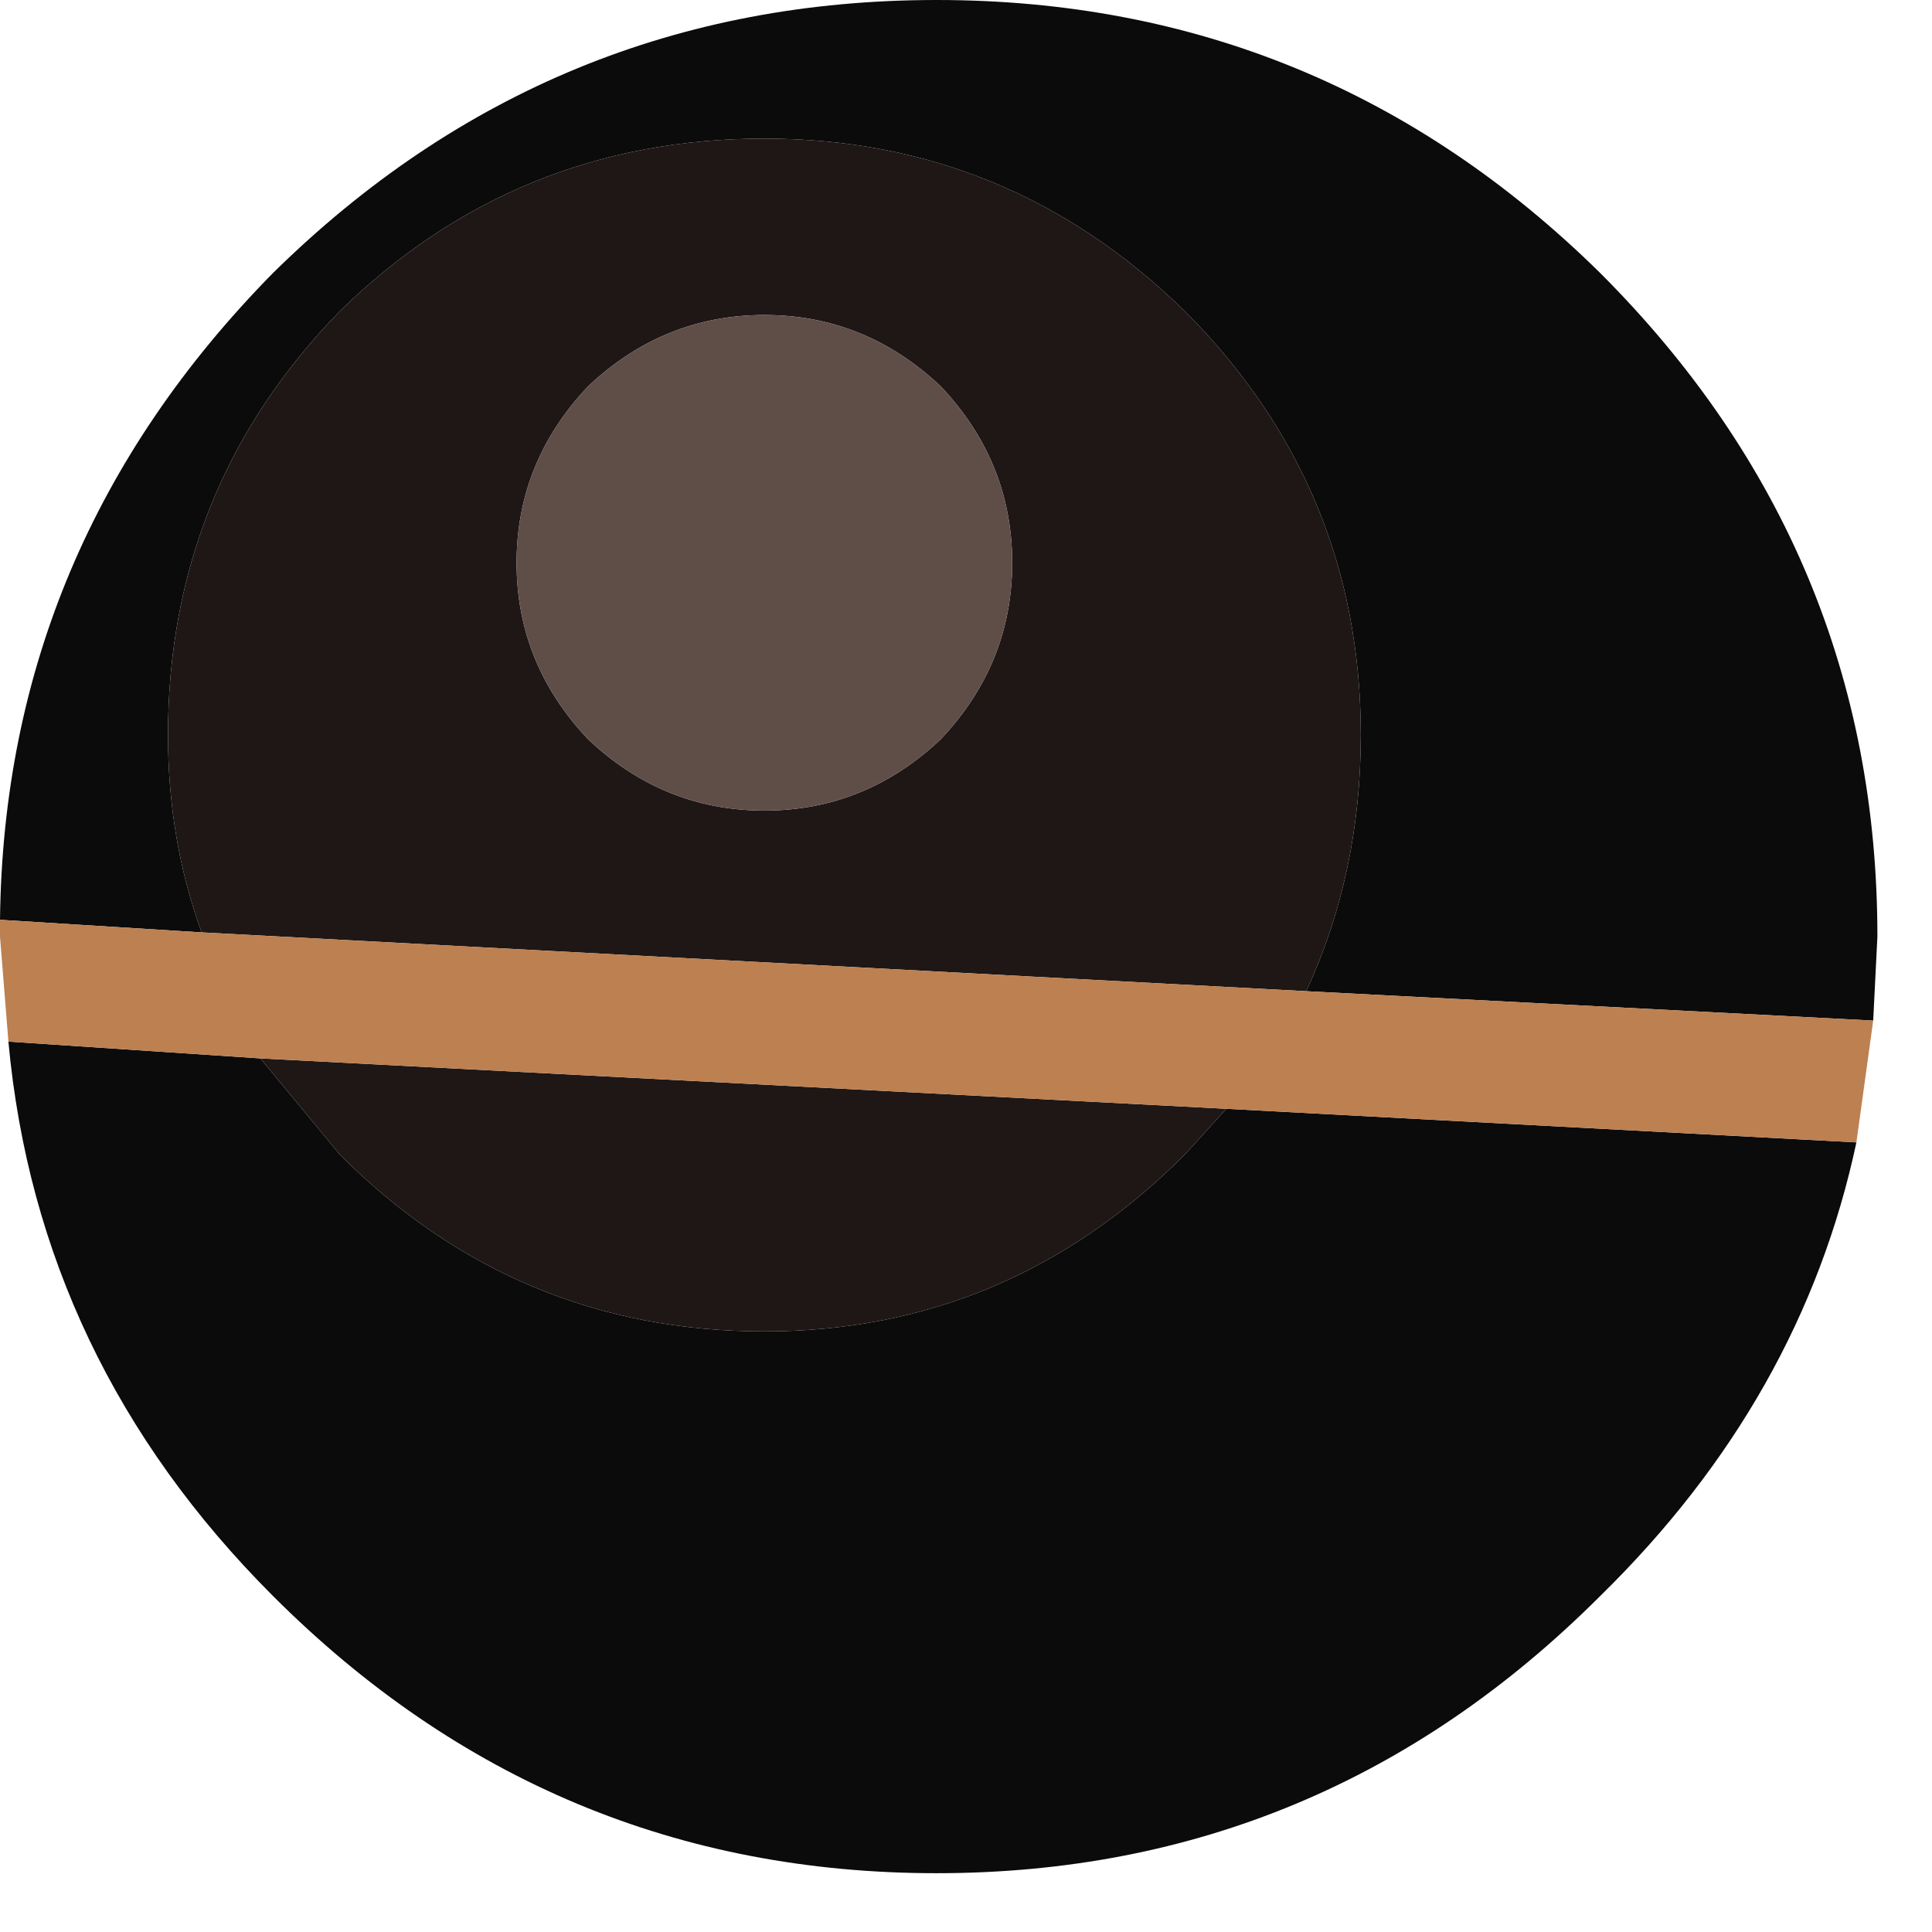 <?xml version="1.0" encoding="utf-8"?>
<svg version="1.1" id="Layer_1"
xmlns="http://www.w3.org/2000/svg"
xmlns:xlink="http://www.w3.org/1999/xlink"
width="23px" height="23px"
xml:space="preserve">
<g id="374" transform="matrix(1, 0, 0, 1, 0, 0)">
<path style="fill:#0B0B0B;fill-opacity:1" d="M15.55,11.8Q16.2 10.4 16.2 8.75Q16.2 5.8 14.1 3.7Q12 1.65 9.1 1.65Q6.15 1.65 4.05 3.7Q2 5.8 2 8.75Q2 10 2.4 11.1L0 10.95Q0.05 6.5 3.25 3.25Q6.55 0 11.15 0Q15.75 0 19.05 3.25Q22.35 6.55 22.35 11.15L22.3 12.15L15.55 11.8M14.6,13.2L22.1 13.6Q21.45 16.65 19.05 19Q15.75 22.3 11.15 22.3Q6.55 22.3 3.25 19Q0.45 16.2 0.1 12.4L3.1 12.6L4.05 13.75Q6.15 15.85 9.1 15.85Q12 15.85 14.1 13.75L14.6 13.2" />
<path style="fill:#1E1715;fill-opacity:1" d="M2.4,11.1Q2 10 2 8.75Q2 5.8 4.05 3.7Q6.15 1.65 9.1 1.65Q12 1.65 14.1 3.7Q16.2 5.8 16.2 8.75Q16.2 10.4 15.55 11.8L2.4 11.1M12.05,6.7Q12.05 5.5 11.2 4.6Q10.3 3.75 9.1 3.75Q7.9 3.75 7 4.6Q6.15 5.5 6.15 6.7Q6.15 7.9 7 8.8Q7.9 9.65 9.1 9.65Q10.3 9.65 11.2 8.8Q12.05 7.9 12.05 6.7M14.1,13.75Q12 15.85 9.1 15.85Q6.15 15.85 4.05 13.75L3.1 12.6L14.6 13.2L14.1 13.75" />
<path style="fill:#5F4D48;fill-opacity:1" d="M11.2,8.8Q10.3 9.65 9.1 9.65Q7.9 9.65 7 8.8Q6.15 7.9 6.15 6.7Q6.15 5.5 7 4.6Q7.9 3.75 9.1 3.75Q10.3 3.75 11.2 4.6Q12.05 5.5 12.05 6.7Q12.05 7.9 11.2 8.8" />
<path style="fill:#BD8051;fill-opacity:1" d="M15.55,11.8L22.3 12.15L22.1 13.6L14.6 13.2L3.1 12.6L0.1 12.4L0 11.15L0 10.95L2.4 11.1L15.55 11.8" />
</g>
</svg>
